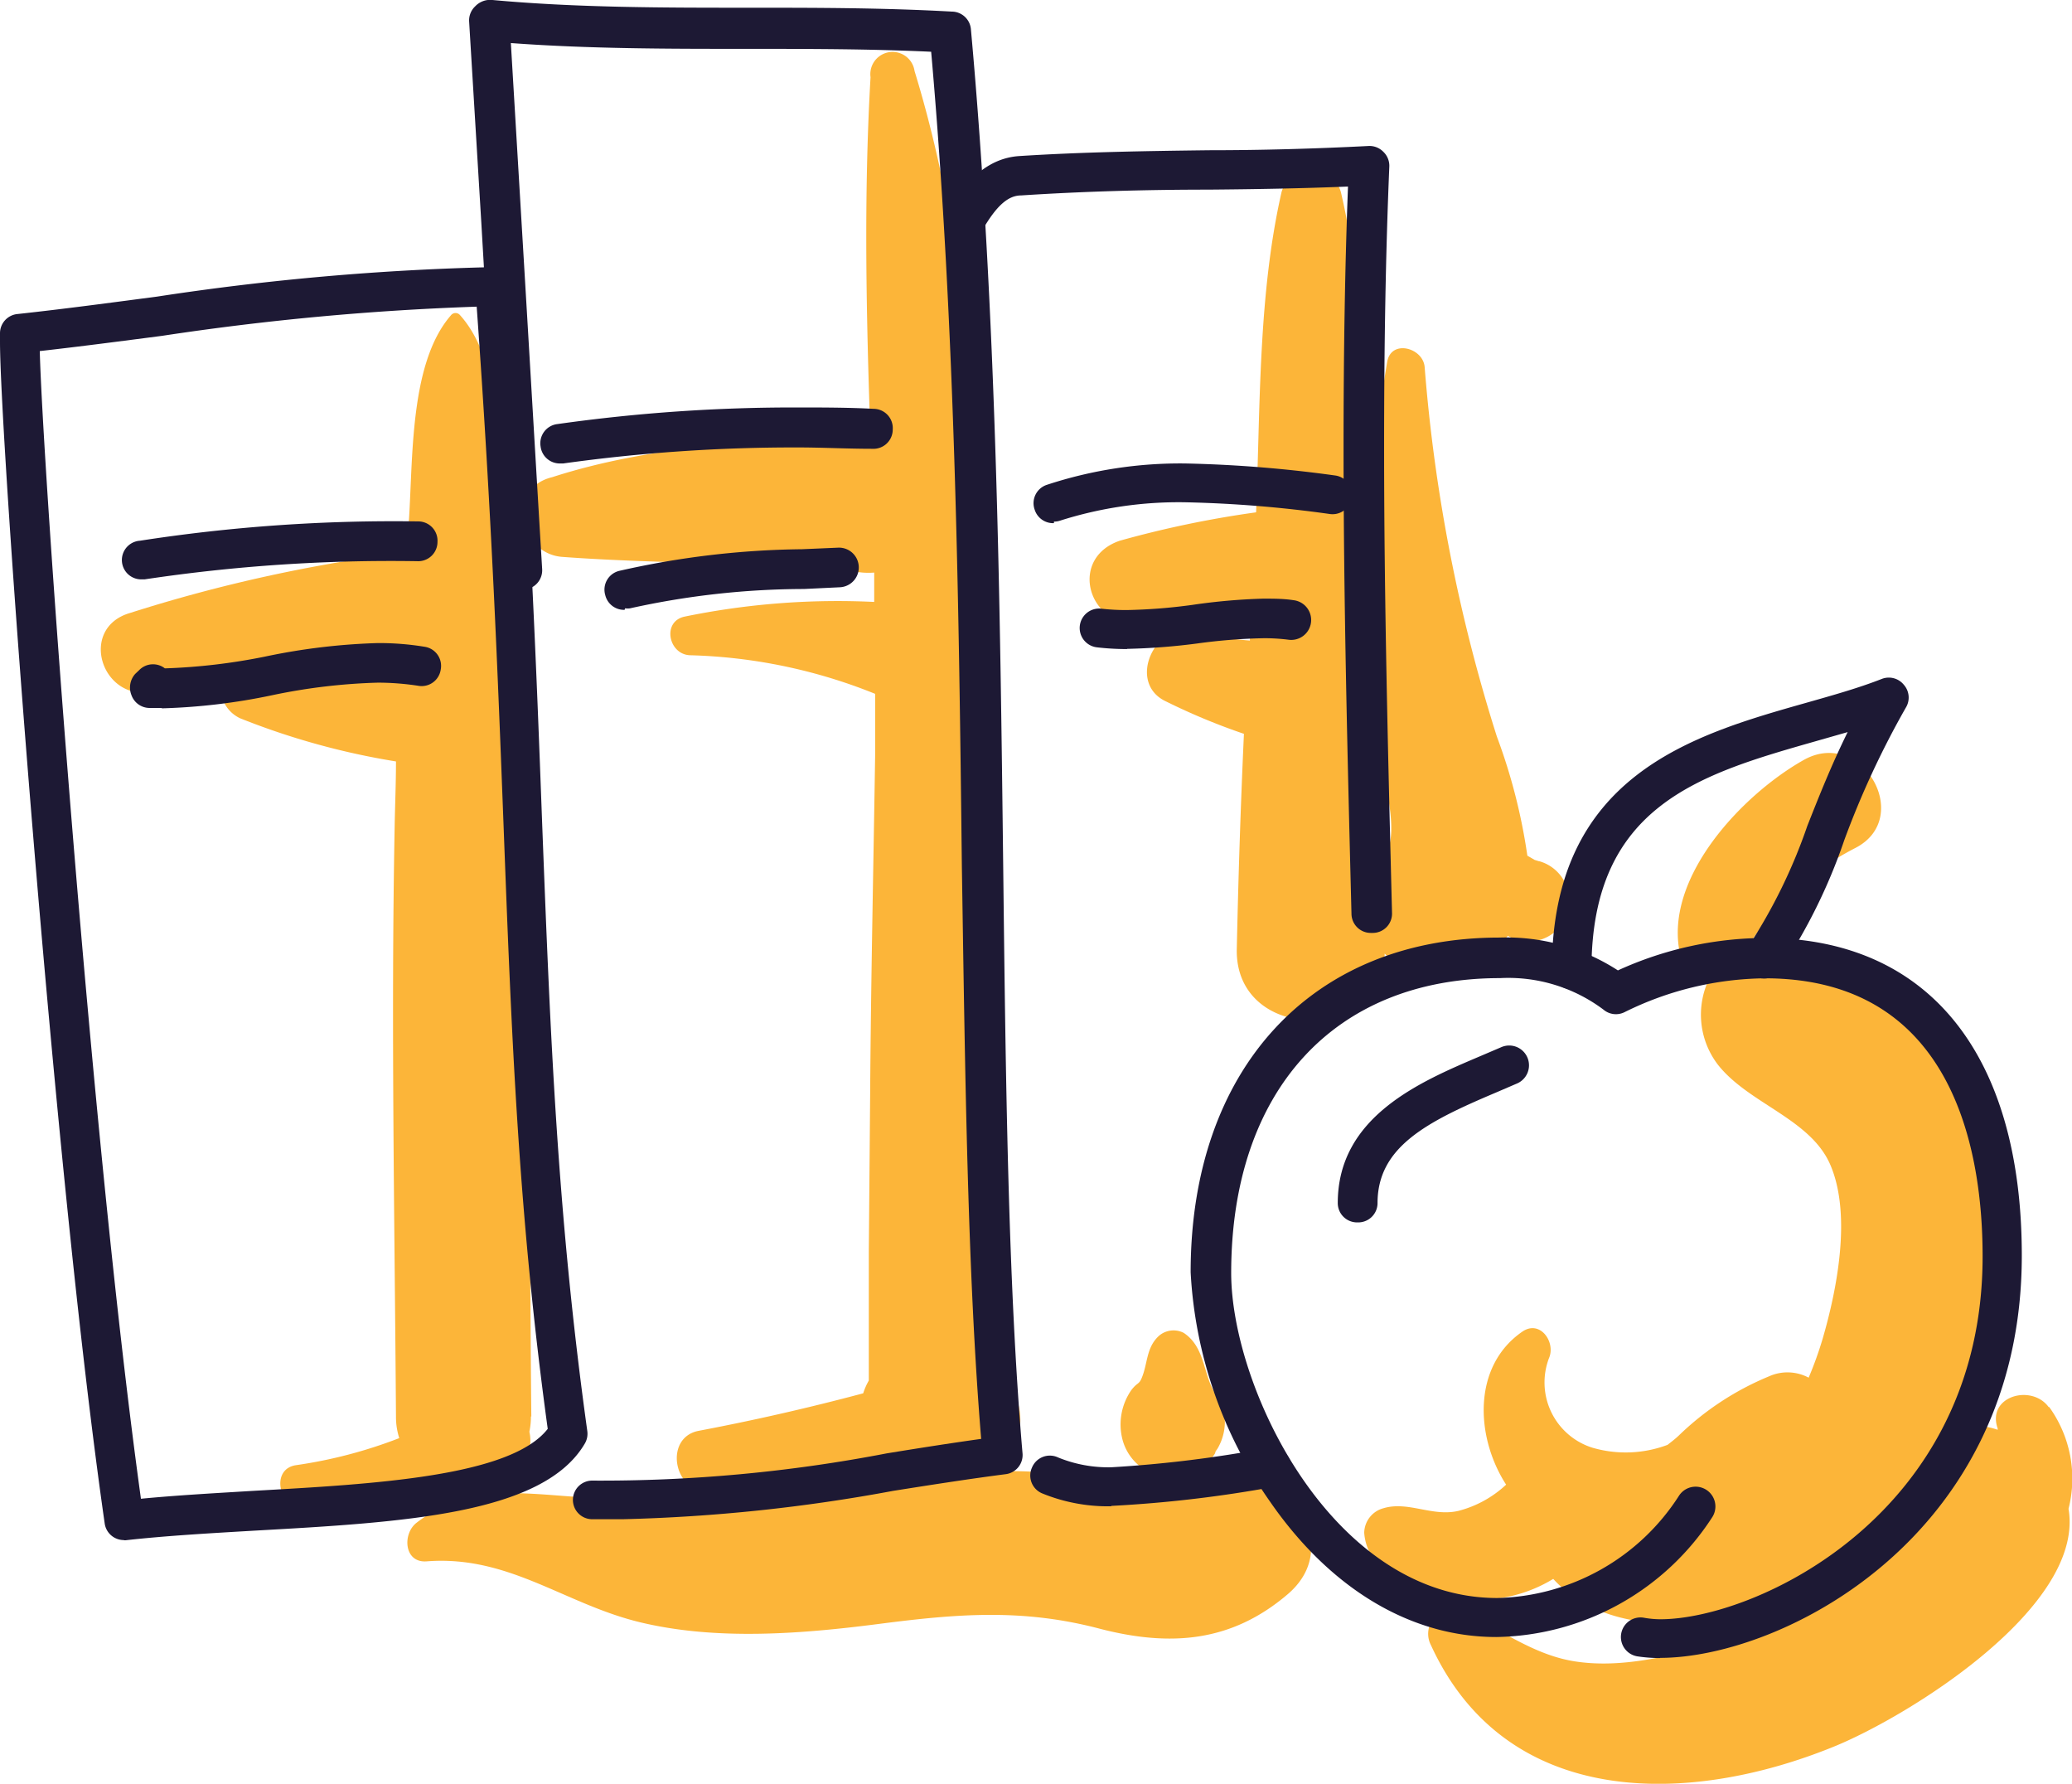 <svg id="Layer_1" data-name="Layer 1" xmlns="http://www.w3.org/2000/svg" viewBox="0 0 107.32 92.37"><defs><style>.cls-1{fill:#fcb539;}.cls-2{fill:#1d1934;}</style></defs><title>icon</title><path class="cls-1" d="M27.52,73.35c-.1-10.16-.05-20.34-.4-30.5-.17-5.09-.38-10.18-.9-15.25-.36-3.37-.06-8.72-2.41-11.3a.3.3,0,0,0-.43,0c-2.3,2.6-1.95,8-2.25,11.3,0,.34,0,.67-.07,1A79.16,79.16,0,0,0,6.74,31.74c-2.67.77-1.52,4.55,1.13,4.1,1.2-.21,2.39-.36,3.58-.48a1.74,1.74,0,0,0,1,1.84,38.15,38.15,0,0,0,8.06,2.23c0,1.14-.05,2.28-.07,3.42-.19,10.16,0,20.34.07,30.5a3.6,3.6,0,0,0,.17,1.12,24.24,24.24,0,0,1-5.34,1.4c-1.33.19-.91,2.17.3,2.24A25.22,25.22,0,0,0,26,76.59a2.08,2.08,0,0,0,1.42-2.45,3.91,3.91,0,0,0,.08-.79"/><path class="cls-1" d="M61.49,77.33c-1.07.92-3.63-.43-4.79-.68a19.69,19.69,0,0,0-5.13-.45l-.53,0a5.22,5.22,0,0,0,.36-.42c1.66-.61,1.79-2.71.91-4.06,0-1-.12-1.92-.13-2.78-.07-3.2-.15-6.39-.22-9.58-.14-6.35-.3-12.68-.59-19-.54-12.05-.44-25.08-4-36.68A1.15,1.15,0,0,0,45.09,4c-.36,6.2-.22,12.46,0,18.71l-.41,0c-5.35.08-11,.36-16.08,2-2.42.58-1.71,4,.56,4.13,5.17.38,10.35.25,15.52.81a4,4,0,0,0,.6,0l0,1.52a39.34,39.34,0,0,0-9.82.76c-1.18.25-.84,1.95.27,2a27.5,27.5,0,0,1,9.6,2c0,1,0,2,0,3.08-.09,5.88-.22,11.75-.26,17.63L45,64.87,45,69c0,.83,0,1.66,0,2.49a3.29,3.29,0,0,0-.29.66c-2.81.75-5.66,1.4-8.51,1.94-1.8.33-1.34,3.13.42,3.13a84.84,84.84,0,0,0,9.17-.54,2.4,2.4,0,0,0,.38.23c-1.92.32-3.83.66-5.76.83a68.32,68.32,0,0,1-10.61-.23c-3-.21-5.66-.63-8.22,1.34-.75.57-.66,2.11.54,2,4.26-.32,7.13,2.22,11.05,3.16s8.27.61,12.37.08S53,83.29,57,84.35c3.63.93,6.78.69,9.69-1.79,3.63-3.08-1.63-8.34-5.23-5.23"/><path class="cls-1" d="M79.72,44.6l-.23-.07-.38-.22a29.72,29.72,0,0,0-1.58-6.17A85.28,85.28,0,0,1,73.79,19c-.09-1-1.74-1.44-1.94-.26a73.16,73.16,0,0,0-1,9.78c-.36-6.08,0-12.66-1.4-18.58a1.6,1.6,0,0,0-3.07,0C65.17,15.24,65.28,21,65.06,26.53A53.37,53.37,0,0,0,58,28c-2.47.84-1.82,4,.59,4.33a40.64,40.64,0,0,0,6.15.09c0,.25,0,.5,0,.75a14.7,14.7,0,0,1-2.79-.48c-2.11-.6-3.64,2.68-1.54,3.64A32.91,32.91,0,0,0,64.43,38c-.17,3.7-.29,7.42-.37,11.13-.12,4.85,7.49,4.93,7.66.25a3.31,3.31,0,0,0,3.38.91,5.67,5.67,0,0,0,3-1.83A2.11,2.11,0,0,0,81,47.7a2.13,2.13,0,0,0-1.26-3.1m-8.09-.29,0,0c0-1.69-.1-3.39-.17-5.08.35,1.66,1,4.21.2,5.05"/><path class="cls-1" d="M63,72.25c-.7-1-.54-2.47-1.69-3.23A1.15,1.15,0,0,0,60,69.2c-.64.61-.55,1.42-.87,2.17-.14.33-.22.21-.53.61a3.12,3.12,0,0,0-.44,2.64,2.64,2.64,0,0,0,4.78.63c0-.09.09-.18.13-.25a2.73,2.73,0,0,0,0-2.75"/><path class="cls-1" d="M106.11,72.86c-.89-1.21-3.22-.56-2.64,1.11,0,0,0,0,0,.07a3.33,3.33,0,0,0-2.85.28c.15-.3.28-.61.41-.93,1.72-4.28,2.6-9.62,1.54-14.18-1.18-5.08-5.09-7.2-9.06-10a3.24,3.24,0,0,0-2.71-.6,16.28,16.28,0,0,1,1.57-2,15.21,15.21,0,0,1,3.75-2.71c3-1.57.32-6.21-2.67-4.56-3.17,1.77-7.4,6.18-6.4,10.2a1.3,1.3,0,0,0,1.55,1A4.26,4.26,0,0,0,89,55.16c1.6,2,4.75,2.77,5.79,5.13,1.13,2.59.36,6.48-.39,9.05a19.18,19.18,0,0,1-.72,2,2.33,2.33,0,0,0-2.05-.07,14.84,14.84,0,0,0-4.68,3.07c-.19.18-.39.33-.58.48a6.17,6.17,0,0,1-3.88.15,3.54,3.54,0,0,1-2.26-4.64c.36-.82-.45-2-1.37-1.38-2.6,1.78-2.45,5.45-.85,7.93a5.7,5.7,0,0,1-2.48,1.36c-1.35.31-2.59-.52-3.87-.14a1.34,1.34,0,0,0-1,1.27c.17,2.43,3.41,3.33,5.45,3.45a7.34,7.34,0,0,0,4.34-1.06c2.75,3,7.84,2.68,11.33,1.27a16,16,0,0,0,6.82-5.32,3.19,3.19,0,0,0,.28,1.34,2.57,2.57,0,0,0-.38.5l-.79.74a21.93,21.93,0,0,1-2.67,2,24,24,0,0,1-6,2.73c-2.35.71-5.06,1.41-7.54,1-2.1-.35-3.8-1.65-5.67-2.54a1.27,1.27,0,0,0-1.71,1.72C78,93.65,87.4,93.54,95,90.44c3.9-1.59,13-7.25,12.14-12.31a6.34,6.34,0,0,0-1-5.27"/><path class="cls-2" d="M6.42,79.75a1,1,0,0,1-1-.88C2.75,60.28,0,22.64,0,17.71v-.45a1,1,0,0,1,.92-1c2.4-.26,4.85-.59,7.21-.9a135.45,135.45,0,0,1,17.49-1.53,1,1,0,0,1,1,.95c.83,11.14,1.17,20,1.46,27.83.42,10.89.78,20.29,2.34,31.5a1,1,0,0,1-.14.66c-2.16,3.65-9.4,4.06-17.07,4.49-2.4.14-4.66.27-6.71.5H6.42M2.06,18.18c.15,5.87,2.61,40.45,5.24,59.43,1.85-.18,3.87-.29,5.83-.41,6.26-.35,13.32-.74,15.24-3.21-1.53-11.14-1.88-20.5-2.29-31.31-.29-7.58-.62-16.15-1.39-26.8A140.48,140.48,0,0,0,8.4,17.39c-2.08.27-4.21.55-6.34.79"/><path class="cls-2" d="M32.3,78.67c-.55,0-1.11,0-1.66,0a1,1,0,1,1,.07-2,78.1,78.1,0,0,0,15.22-1.41c1.6-.26,3.24-.52,4.89-.75-.71-8.63-.83-18.86-1-29.67-.15-13-.32-27.76-1.59-42.16-3.18-.15-6.43-.15-9.57-.15-4,0-8.13,0-12.2-.3l.55,9.22c.36,6,.71,12,1.07,18a1,1,0,0,1-1,1.08,1,1,0,0,1-1.08-1c-.36-6.06-.72-12-1.07-18l-.63-10.4a1,1,0,0,1,.31-.8A1.07,1.07,0,0,1,25.51,0c4.36.4,8.85.4,13.2.4,3.47,0,7,0,10.58.2a1,1,0,0,1,1,.93c1.34,14.76,1.51,29.88,1.67,43.21.13,11.18.25,21.73,1,30.49a1,1,0,0,1-.89,1.11c-1.93.25-3.9.56-5.8.86a88,88,0,0,1-14,1.47"/><path class="cls-2" d="M71,48.31a1,1,0,0,1-1-1c-.2-7.9-.41-16.08-.41-24.13,0-4.87.07-9.31.23-13.52-2.41.1-4.85.14-7.22.16-3.19,0-6.48.09-9.71.3-.69,0-1.29.56-2,1.78a1,1,0,0,1-1.74-1.09c.76-1.22,1.86-2.62,3.66-2.73,3.28-.21,6.6-.26,9.81-.3,2.72,0,5.54-.08,8.26-.22a1,1,0,0,1,.77.3,1,1,0,0,1,.31.76c-.19,4.53-.27,9.28-.27,14.56,0,8,.21,16.18.41,24.08a1,1,0,0,1-1,1.05"/><path class="cls-2" d="M86,85.86a8,8,0,0,1-1.2-.09,1,1,0,0,1,.34-2,4.91,4.91,0,0,0,.86.08c4.91,0,16.69-5.41,16.69-18.79,0-5.38-1.47-14.4-11.28-14.4a16.71,16.71,0,0,0-7.26,1.75,1,1,0,0,1-1.1-.13,8.22,8.22,0,0,0-5.36-1.63c-8.59,0-13.92,5.85-13.92,15.27,0,5.93,5.23,16.83,13.78,16.83a11.49,11.49,0,0,0,9.41-5.29,1,1,0,1,1,1.73,1.1A13.57,13.57,0,0,1,77.5,84.77c-4.42,0-8.58-2.48-11.71-7a22.74,22.74,0,0,1-4.12-11.89c0-10.52,6.27-17.33,16-17.33a10.62,10.62,0,0,1,6.13,1.7,18.52,18.52,0,0,1,7.59-1.68c8.47,0,13.33,6,13.33,16.45,0,14.55-12.41,20.83-18.74,20.83"/><path class="cls-2" d="M70.29,63.3a1,1,0,0,1-1-1c0-4.48,4.26-6.28,7.36-7.6l1.1-.47a1,1,0,1,1,.84,1.87l-1.14.49c-3.57,1.51-6.1,2.81-6.1,5.71a1,1,0,0,1-1,1"/><path class="cls-2" d="M81.38,51.22a1,1,0,0,1-1-1c0-10.08,7.29-12.16,13.15-13.82,1.41-.4,2.73-.77,3.93-1.24a1,1,0,0,1,1.15.3,1,1,0,0,1,.1,1.19,45.75,45.75,0,0,0-3.19,6.87,28.74,28.74,0,0,1-3.33,6.73,1,1,0,0,1-1.44.2,1,1,0,0,1-.2-1.43,28,28,0,0,0,3.06-6.25c.6-1.52,1.26-3.18,2.09-4.86l-1.61.46c-6,1.71-11.66,3.31-11.66,11.85a1,1,0,0,1-1,1"/><path class="cls-2" d="M57.56,78A9,9,0,0,1,54,77.34,1,1,0,0,1,53.45,76a1,1,0,0,1,1.35-.53,6.87,6.87,0,0,0,2.76.51,63.81,63.81,0,0,0,8.11-1,1,1,0,0,1,.38,2,65.28,65.28,0,0,1-8.49,1"/><path class="cls-2" d="M8.38,36.66H7.72A1,1,0,0,1,6.81,36,1.06,1.06,0,0,1,7,34.9l.2-.19a1,1,0,0,1,1.34-.1A31.14,31.14,0,0,0,13.73,34a32.73,32.73,0,0,1,5.84-.7,14.53,14.53,0,0,1,2.41.19,1,1,0,0,1,.85,1.17,1,1,0,0,1-1.18.85,13.92,13.92,0,0,0-2.08-.16A30.52,30.52,0,0,0,14.1,36a31.72,31.72,0,0,1-5.72.68"/><path class="cls-2" d="M7.38,30a1,1,0,0,1-.13-2,86,86,0,0,1,14.41-1,1,1,0,0,1,1,1.06,1,1,0,0,1-1.06,1A85.92,85.92,0,0,0,7.5,30H7.38"/><path class="cls-2" d="M29,24a1,1,0,0,1-1-.88,1,1,0,0,1,.87-1.16,87.38,87.38,0,0,1,12.49-.86c1.25,0,2.55,0,3.88.07a1,1,0,0,1,1,1.07,1,1,0,0,1-1.06,1c-1.31,0-2.59-.07-3.81-.07A86.49,86.49,0,0,0,29.17,24H29"/><path class="cls-2" d="M32.35,31.58a1,1,0,0,1-1-.76,1,1,0,0,1,.73-1.26,44.55,44.55,0,0,1,9.47-1.12l1.85-.08a1,1,0,0,1,.11,2.05l-1.87.09a41.9,41.9,0,0,0-9,1,.82.82,0,0,1-.26,0"/><path class="cls-2" d="M54.59,27.09a1,1,0,0,1-1-.7,1,1,0,0,1,.65-1.29A22.07,22.07,0,0,1,61.41,24a66.21,66.21,0,0,1,7.73.62,1,1,0,0,1-.24,2,63.18,63.18,0,0,0-7.49-.61,20.26,20.26,0,0,0-6.5.95.93.93,0,0,1-.32.05"/><path class="cls-2" d="M58.38,33.61a13.14,13.14,0,0,1-1.57-.09,1,1,0,1,1,.24-2,11.25,11.25,0,0,0,1.33.07,28.62,28.62,0,0,0,3.4-.27A31,31,0,0,1,65.42,31c.55,0,1.07,0,1.58.08a1,1,0,0,1-.24,2.05,9.65,9.65,0,0,0-1.34-.08,29,29,0,0,0-3.4.27,33.12,33.12,0,0,1-3.64.28"/></svg>